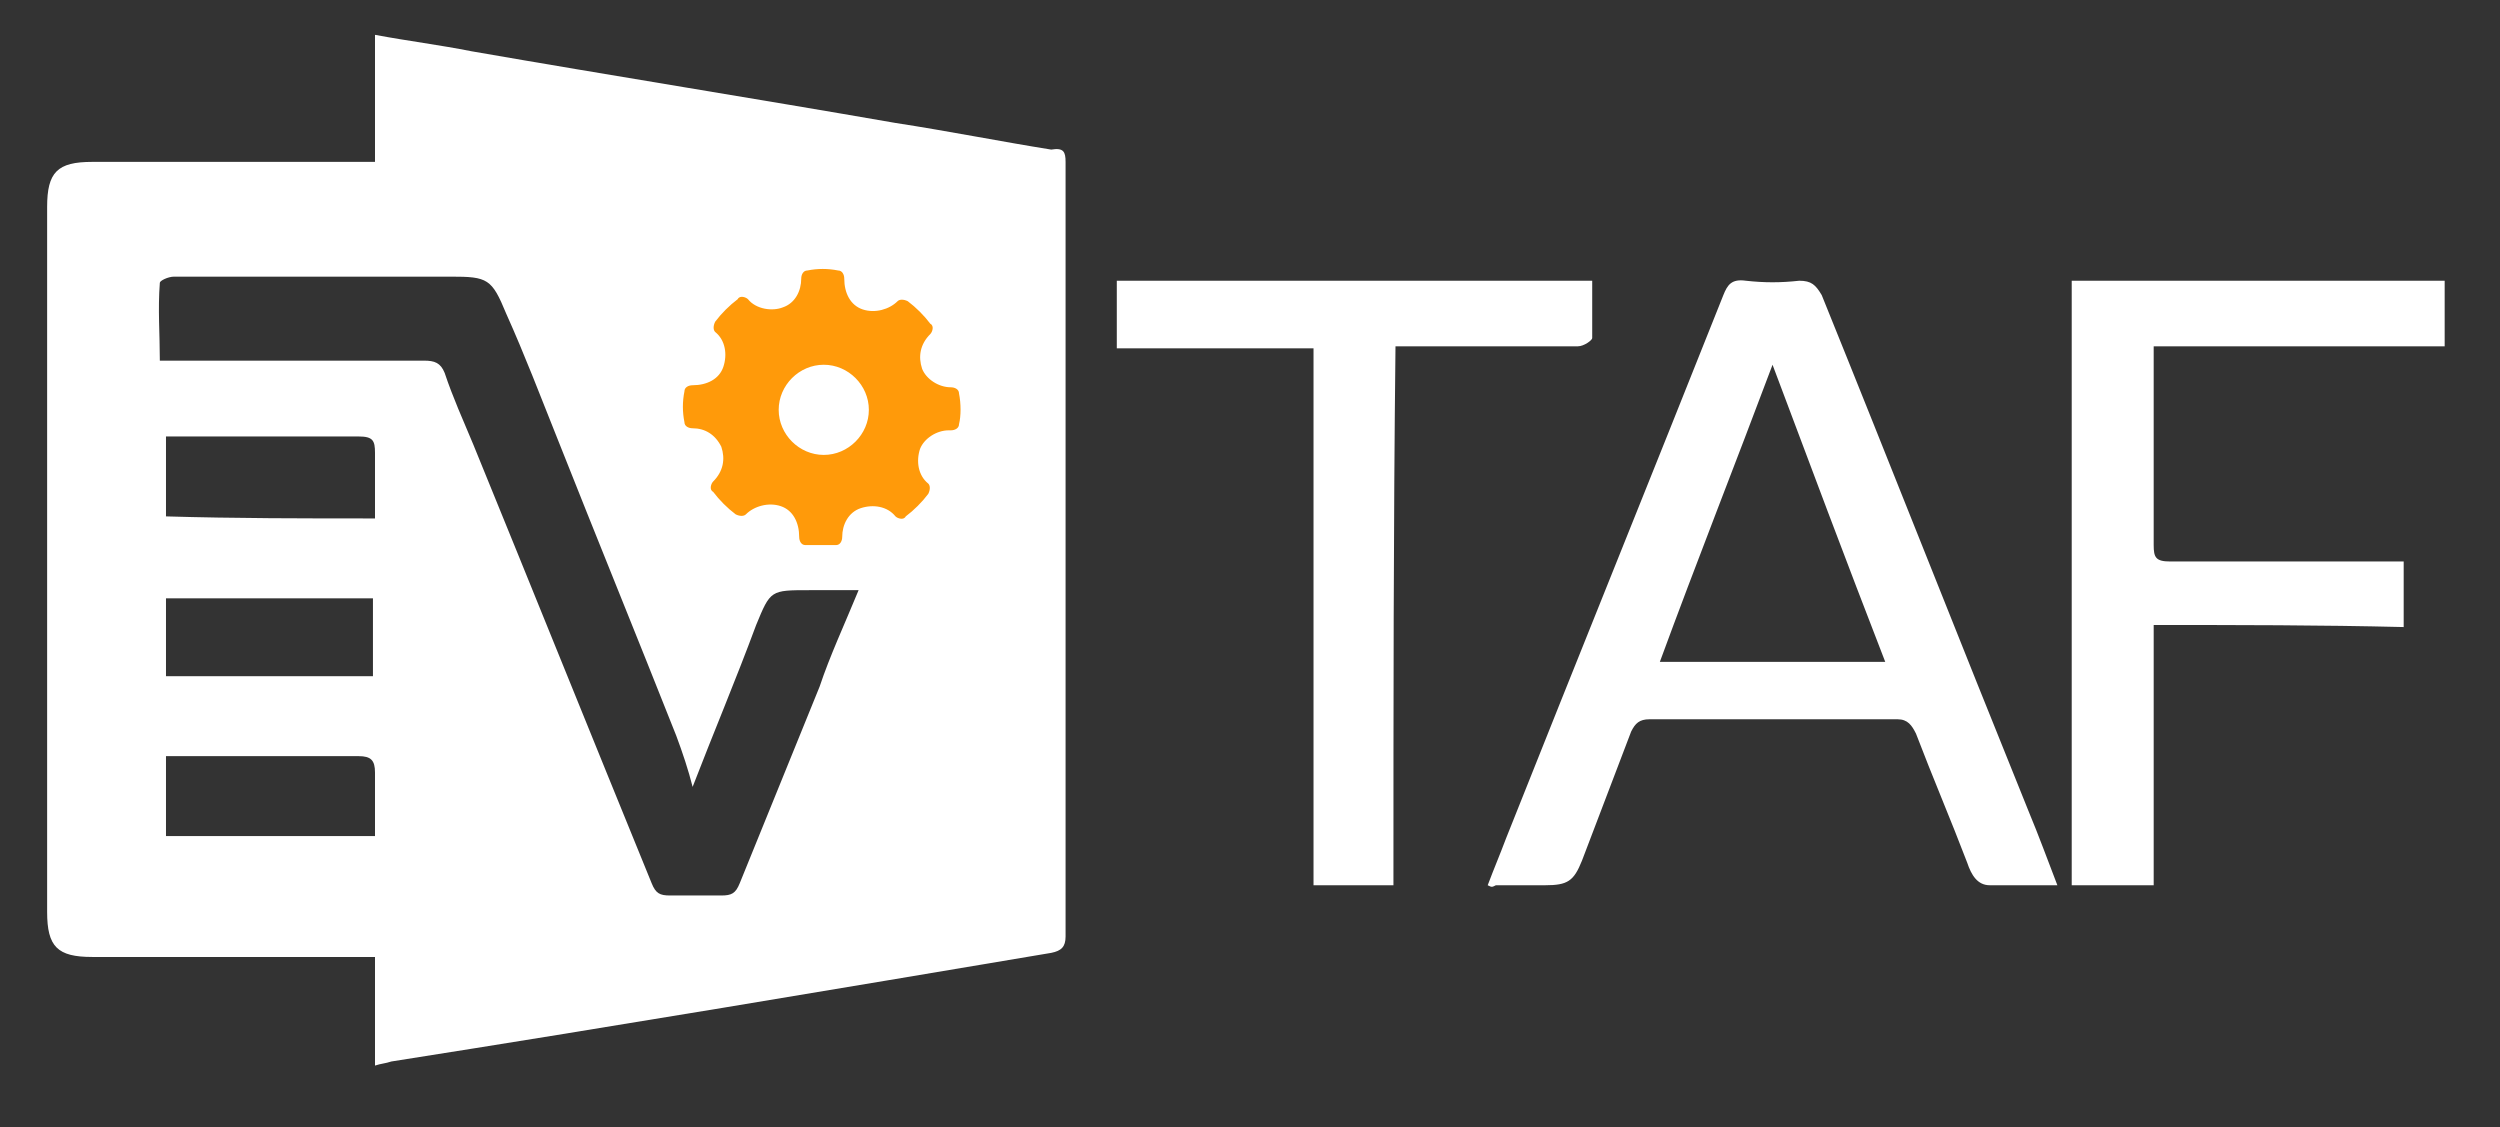<svg version="1.1" id="el_uWr0RoEji" xmlns="http://www.w3.org/2000/svg" xmlns:xlink="http://www.w3.org/1999/xlink" x="0px" y="0px" viewBox="0 0 122 55" style="enable-background:new 0 0 122.5 55.7;" xml:space="preserve"><rect x="0" y="0" width="122" height="55" fill="#333333" stroke="none"/><style>@-webkit-keyframes el_6I4xhZflaT_j_EqfENH9_Animation{0%{-webkit-transform: rotate(0deg);transform: rotate(0deg);}100%{-webkit-transform: rotate(361deg);transform: rotate(361deg);}}@keyframes el_6I4xhZflaT_j_EqfENH9_Animation{0%{-webkit-transform: rotate(0deg);transform: rotate(0deg);}100%{-webkit-transform: rotate(361deg);transform: rotate(361deg);}}#el_uWr0RoEji *{-webkit-animation-duration: 3s;animation-duration: 3s;-webkit-animation-iteration-count: infinite;animation-iteration-count: infinite;-webkit-animation-timing-function: cubic-bezier(0, 0, 1, 1);animation-timing-function: cubic-bezier(0, 0, 1, 1);}#el_ZT7_0gDmCr{fill: #FFFFFF;}#el__g1DC4XgR-{fill: #FFFFFF;}#el_TLZevBYABm{fill: #FFFFFF;}#el_qGbUDe5KIO{fill: #FFFFFF;}#el_WCB5U1c6We{fill: #FFFFFF;}#el_6I4xhZflaT{fill: #FF9A0A;}#el_6I4xhZflaT_j_EqfENH9{-webkit-animation-name: el_6I4xhZflaT_j_EqfENH9_Animation;animation-name: el_6I4xhZflaT_j_EqfENH9_Animation;-webkit-transform-origin: 50% 50%;transform-origin: 50% 50%;transform-box: fill-box;-webkit-transform: rotate(0deg);transform: rotate(0deg);}</style>

<g id="el_LxhZpP_XlP">
	<g id="el_46hfwsMQXS">
		<path d="M18.3,52c0-1.8,0-3.5,0-5.3c-0.4,0-0.6,0-0.9,0c-4.3,0-8.6,0-12.9,0c-1.7,0-2.2-0.5-2.2-2.2&#10;&#9;&#9;&#9;c0-11.5,0-22.9,0-34.4c0-1.7,0.5-2.2,2.2-2.2c4.3,0,8.6,0,12.9,0c0.3,0,0.6,0,0.9,0c0-2.1,0-4.1,0-6.2c1.6,0.3,3.2,0.5,4.7,0.8&#10;&#9;&#9;&#9;c6.9,1.2,13.8,2.3,20.7,3.5c2.6,0.4,5.1,0.9,7.6,1.3C51.9,7.2,52,7.4,52,7.9c0,12.6,0,25.2,0,37.8c0,0.5-0.2,0.7-0.7,0.8&#10;&#9;&#9;&#9;c-10.7,1.8-21.4,3.6-32.2,5.3C18.8,51.9,18.6,51.9,18.3,52z M41.9,28.8c-0.9,0-1.7,0-2.4,0c-1.9,0-1.9,0-2.6,1.7&#10;&#9;&#9;&#9;c-1,2.7-2.1,5.3-3.1,7.9c-0.2-0.8-0.5-1.7-0.8-2.5c-1.9-4.8-3.9-9.7-5.8-14.5c-0.8-2-1.6-4.1-2.5-6.1c-0.7-1.7-0.9-1.8-2.7-1.8&#10;&#9;&#9;&#9;c-2.3,0-4.5,0-6.8,0c-2.2,0-4.5,0-6.7,0c-0.3,0-0.7,0.2-0.7,0.3c-0.1,1.3,0,2.5,0,3.8c0.4,0,0.7,0,1,0c4,0,7.9,0,11.9,0&#10;&#9;&#9;&#9;c0.5,0,0.8,0.1,1,0.6c0.4,1.2,0.9,2.3,1.4,3.5c2.9,7.1,5.8,14.3,8.7,21.4c0.2,0.5,0.4,0.6,0.9,0.6c0.8,0,1.7,0,2.5,0&#10;&#9;&#9;&#9;c0.5,0,0.7-0.1,0.9-0.6c1.3-3.2,2.6-6.4,3.9-9.6C40.5,32,41.2,30.5,41.9,28.8z M18.3,25.3c0-1.1,0-2.1,0-3.2&#10;&#9;&#9;&#9;c0-0.6-0.1-0.8-0.8-0.8c-2.9,0-5.8,0-8.7,0c-0.2,0-0.5,0-0.7,0c0,1.3,0,2.6,0,3.9C11.5,25.3,14.8,25.3,18.3,25.3z M8.1,33&#10;&#9;&#9;&#9;c3.4,0,6.8,0,10.1,0c0-1.3,0-2.5,0-3.8c-3.4,0-6.7,0-10.1,0C8.1,30.5,8.1,31.7,8.1,33z M8.1,36.9c0,1.3,0,2.6,0,3.9&#10;&#9;&#9;&#9;c3.4,0,6.8,0,10.2,0c0-1.1,0-2.1,0-3.1c0-0.6-0.2-0.8-0.8-0.8c-2.9,0-5.8,0-8.7,0C8.6,36.9,8.3,36.9,8.1,36.9z" id="el_ZT7_0gDmCr"/>
		<path d="M72.6,43.2c0.3-0.8,0.6-1.5,0.9-2.3c3.5-8.8,7.1-17.7,10.6-26.5c0.2-0.5,0.4-0.8,1.1-0.7&#10;&#9;&#9;&#9;c0.9,0.1,1.7,0.1,2.6,0c0.6,0,0.8,0.2,1.1,0.7c3.4,8.4,6.7,16.8,10.1,25.2c0.5,1.2,0.9,2.3,1.4,3.6c-1.2,0-2.3,0-3.3,0&#10;&#9;&#9;&#9;c-0.6,0-0.9-0.5-1.1-1.1c-0.8-2.1-1.7-4.2-2.5-6.3c-0.2-0.4-0.4-0.7-0.9-0.7c-4,0-8.1,0-12.1,0c-0.5,0-0.7,0.2-0.9,0.6&#10;&#9;&#9;&#9;c-0.8,2.1-1.6,4.2-2.4,6.3c-0.4,1-0.7,1.2-1.8,1.2c-0.8,0-1.6,0-2.4,0C72.8,43.3,72.8,43.3,72.6,43.2z M92,32.3&#10;&#9;&#9;&#9;c-1.9-4.9-3.7-9.7-5.5-14.5c-1.8,4.8-3.7,9.6-5.5,14.5C84.6,32.3,88.3,32.3,92,32.3z" id="el__g1DC4XgR-"/>
		<path d="M105.1,30.5c0,4.3,0,8.4,0,12.7c-1.4,0-2.6,0-4,0c0-9.8,0-19.6,0-29.5c6.1,0,12.1,0,18.2,0c0,1,0,2.1,0,3.2&#10;&#9;&#9;&#9;c-4.7,0-9.4,0-14.2,0c0,0.3,0,0.5,0,0.8c0,3,0,5.9,0,8.9c0,0.6,0.1,0.8,0.8,0.8c3.5,0,7,0,10.5,0c0.3,0,0.6,0,0.9,0&#10;&#9;&#9;&#9;c0,1.1,0,2.1,0,3.2C113.2,30.5,109.2,30.5,105.1,30.5z" id="el_TLZevBYABm"/>
		<path d="M68,43.2c-1.4,0-2.6,0-3.9,0c0-8.7,0-17.4,0-26.2c-3.2,0-6.4,0-9.6,0c0-1.1,0-2.2,0-3.3c7.7,0,15.4,0,23.2,0&#10;&#9;&#9;&#9;c0,1,0,1.9,0,2.8c0,0.1-0.4,0.4-0.7,0.4c-2.7,0-5.3,0-8,0c-0.3,0-0.6,0-0.9,0C68,25.8,68,34.5,68,43.2z" id="el_qGbUDe5KIO"/>
		<path d="M42.6,19.9c0,1.4-1,2.5-2.4,2.5c-1.4,0-2.5-1.1-2.5-2.4c0-1.4,1.1-2.5,2.4-2.5C41.5,17.5,42.6,18.6,42.6,19.9&#10;&#9;&#9;&#9;z" id="el_WCB5U1c6We"/>
	</g>
</g>
<g id="el_duxmpts2HK">
	<g id="el_-xIEHbPoHp">
		<g id="el_6I4xhZflaT_j_EqfENH9" data-animator-group="true" data-animator-type="1"><path d="M46.8,19.2c0-0.2-0.2-0.3-0.4-0.3c-0.6,0-1.2-0.4-1.4-0.9c-0.2-0.6-0.1-1.2,0.4-1.7c0.1-0.1,0.2-0.4,0-0.5&#10;&#9;&#9;&#9;c-0.3-0.4-0.7-0.8-1.1-1.1c-0.2-0.1-0.4-0.1-0.5,0c-0.4,0.4-1.1,0.6-1.7,0.4c-0.6-0.2-0.9-0.8-0.9-1.5c0-0.2-0.1-0.4-0.3-0.4&#10;&#9;&#9;&#9;c-0.5-0.1-1-0.1-1.5,0c-0.2,0-0.3,0.2-0.3,0.4c0,0.6-0.3,1.2-0.9,1.4c-0.5,0.2-1.3,0.1-1.7-0.4c-0.1-0.1-0.4-0.2-0.5,0&#10;&#9;&#9;&#9;c-0.4,0.3-0.8,0.7-1.1,1.1c-0.1,0.2-0.1,0.4,0,0.5c0.5,0.4,0.6,1.1,0.4,1.7c-0.2,0.6-0.8,0.9-1.5,0.9c-0.2,0-0.4,0.1-0.4,0.3&#10;&#9;&#9;&#9;c-0.1,0.5-0.1,1,0,1.5c0,0.2,0.2,0.3,0.4,0.3c0.6,0,1.1,0.3,1.4,0.9c0.2,0.6,0.1,1.2-0.4,1.7c-0.1,0.1-0.2,0.4,0,0.5&#10;&#9;&#9;&#9;c0.3,0.4,0.7,0.8,1.1,1.1c0.2,0.1,0.4,0.1,0.5,0c0.4-0.4,1.1-0.6,1.7-0.4c0.6,0.2,0.9,0.8,0.9,1.5c0,0.2,0.1,0.4,0.3,0.4&#10;&#9;&#9;&#9;c0.3,0,0.5,0,0.8,0c0.2,0,0.5,0,0.7,0c0.2,0,0.3-0.2,0.3-0.4c0-0.6,0.3-1.2,0.9-1.4c0.6-0.2,1.3-0.1,1.7,0.4&#10;&#9;&#9;&#9;c0.1,0.1,0.4,0.2,0.5,0c0.4-0.3,0.8-0.7,1.1-1.1c0.1-0.2,0.1-0.4,0-0.5c-0.5-0.4-0.6-1.1-0.4-1.7c0.2-0.5,0.8-0.9,1.4-0.9l0.1,0&#10;&#9;&#9;&#9;c0.2,0,0.4-0.1,0.4-0.3C46.9,20.3,46.9,19.7,46.8,19.2z M40.2,22.2c-1.2,0-2.2-1-2.2-2.2c0-1.2,1-2.2,2.2-2.2c1.2,0,2.2,1,2.2,2.2&#10;&#9;&#9;&#9;C42.4,21.2,41.4,22.2,40.2,22.2z" id="el_6I4xhZflaT"/></g>
	</g>
</g>
<script>(function(){var a=document.querySelector('#el_uWr0RoEji'),b=a.querySelectorAll('style'),c=function(d){b.forEach(function(f){var g=f.textContent;g&amp;&amp;(f.textContent=g.replace(/transform-box:[^;\r\n]*/gi,'transform-box: '+d))})};c('initial'),window.requestAnimationFrame(function(){return c('fill-box')})})();</script></svg>